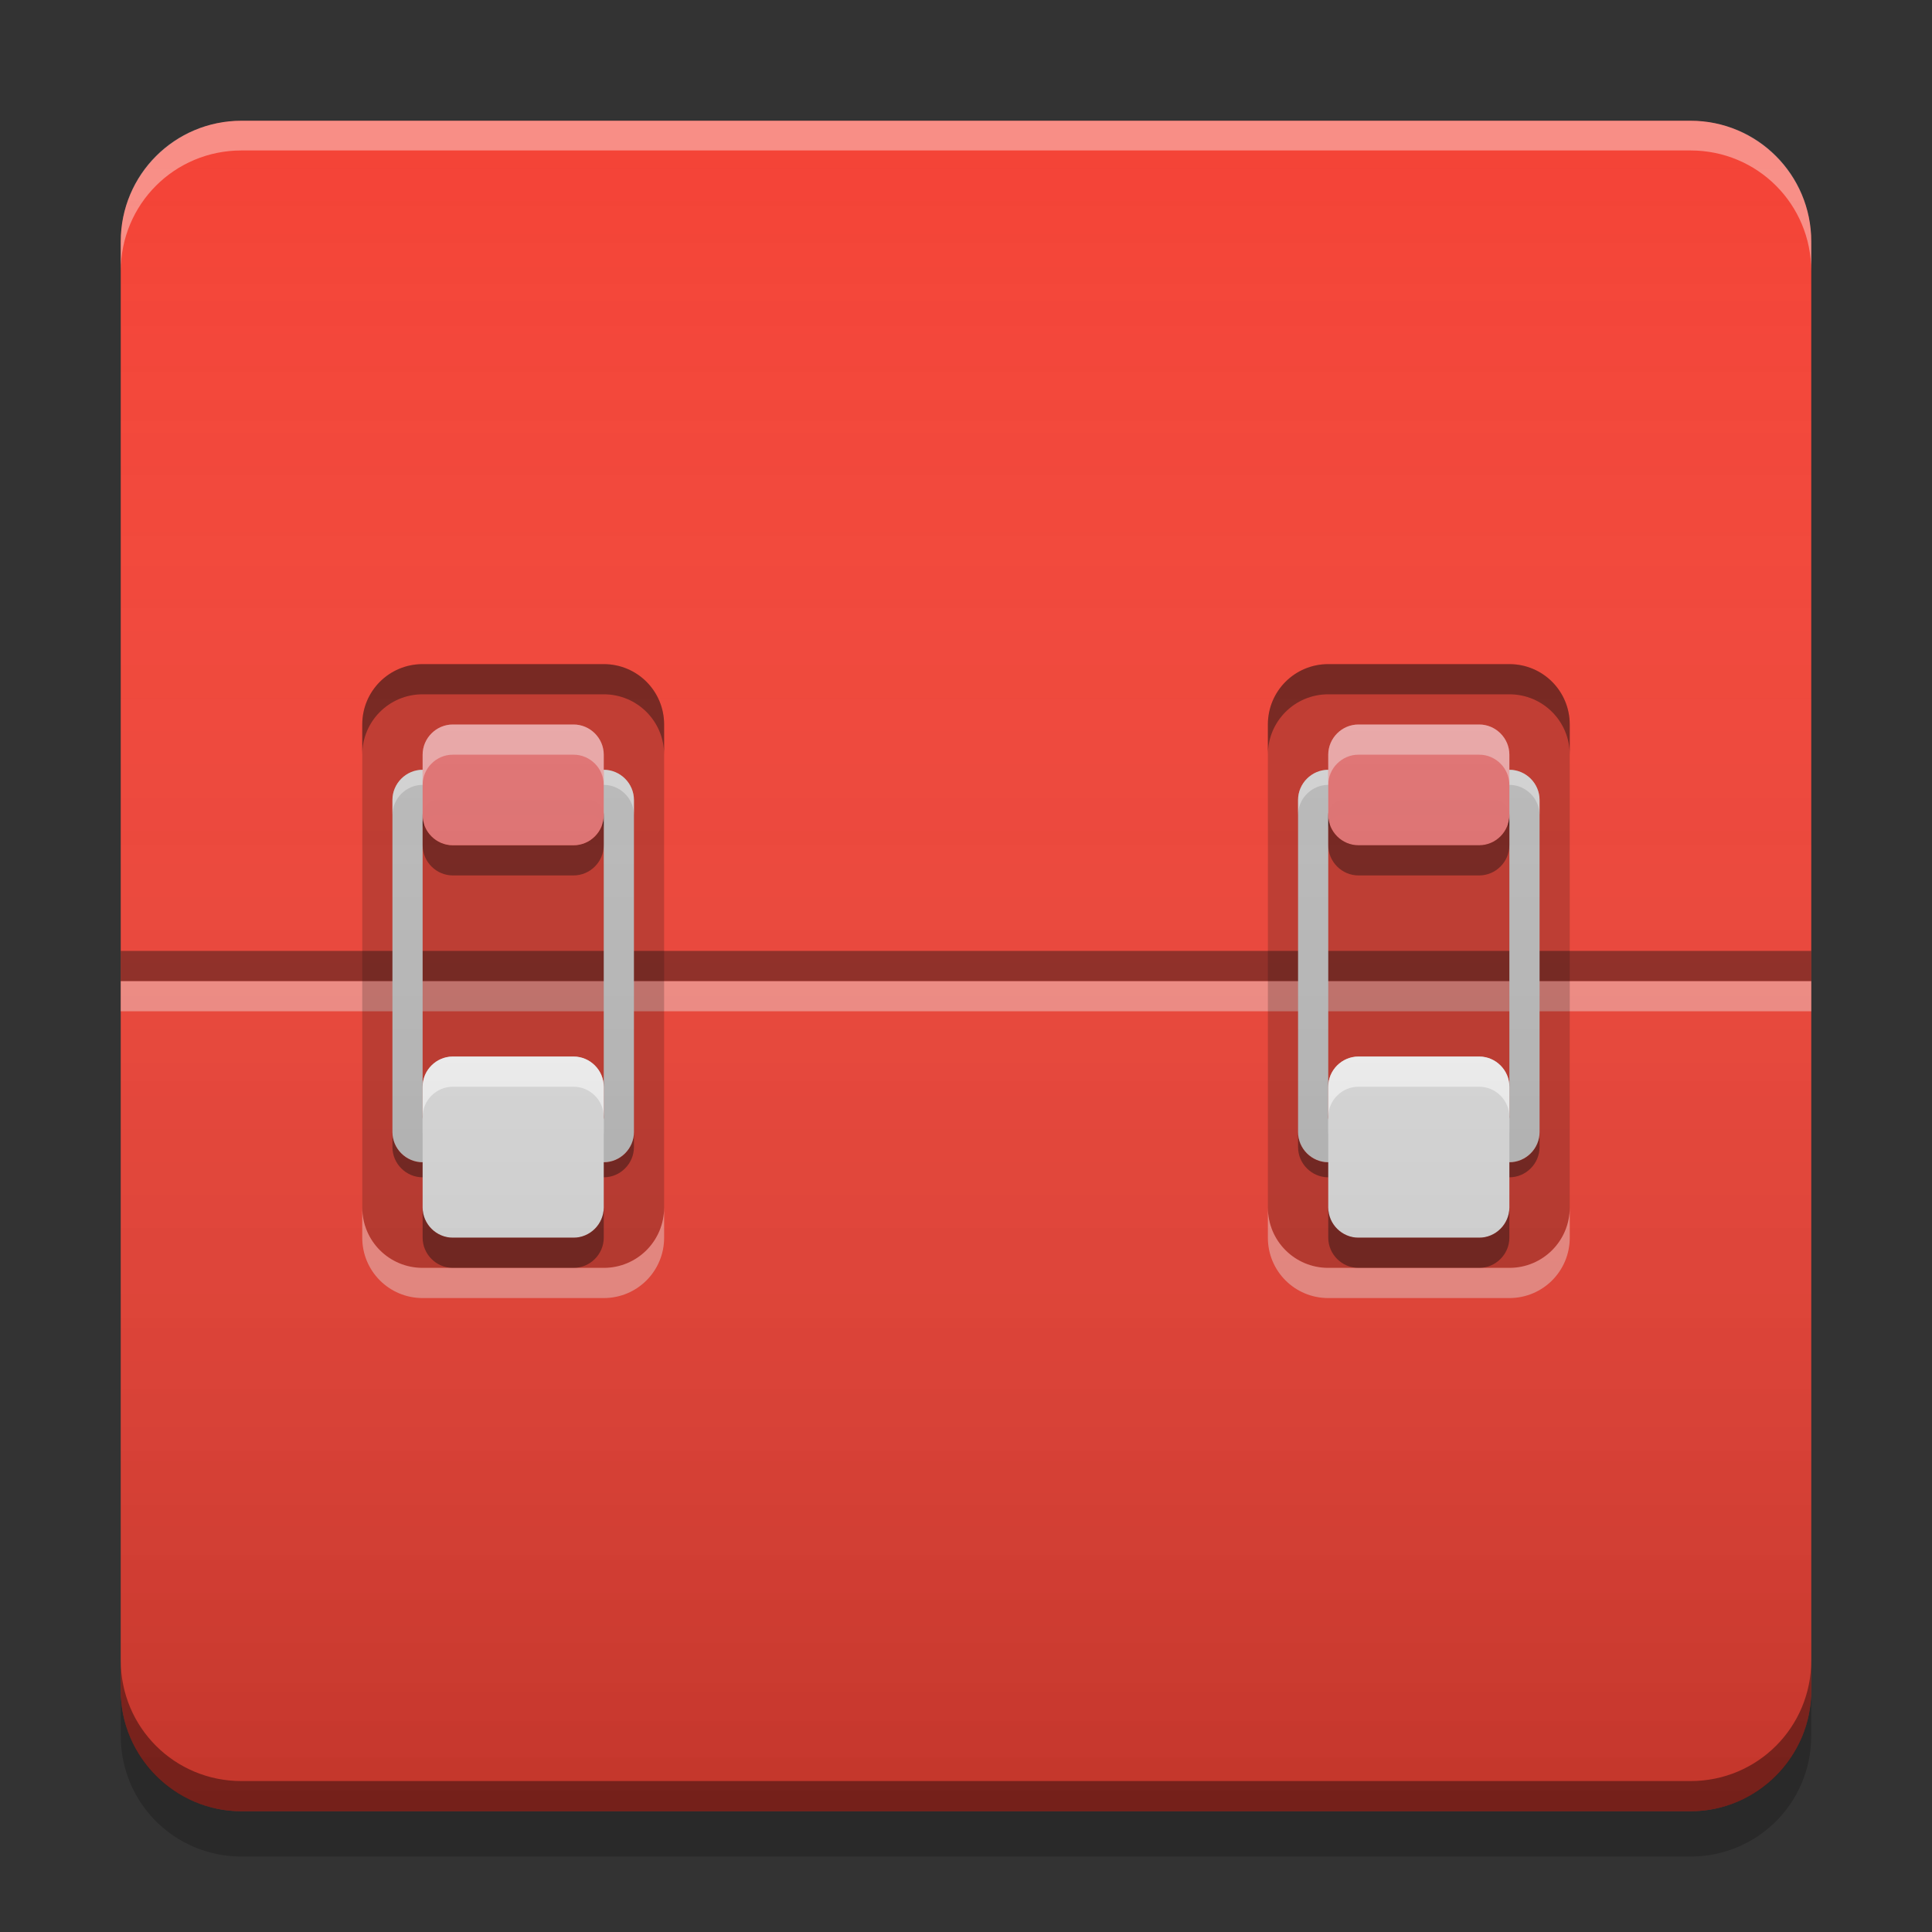 
<svg xmlns="http://www.w3.org/2000/svg" xmlns:xlink="http://www.w3.org/1999/xlink" width="16" height="16" viewBox="0 0 16 16" version="1.1">
<rect x="0" y="0" width="16" height="16" fill="#333333" stroke="none"/>
<defs>
<linearGradient id="linear0" gradientUnits="userSpaceOnUse" x1="8.467" y1="-199.125" x2="8.467" y2="-213.942" gradientTransform="matrix(0.945,0,0,0.945,-0,203.15)">
<stop offset="0" style="stop-color:rgb(0%,0%,0%);stop-opacity:0.2;"/>
<stop offset="1" style="stop-color:rgb(100%,100%,100%);stop-opacity:0;"/>
</linearGradient>
</defs>
<g id="surface1">
<path style=" stroke:none;fill-rule:nonzero;fill:rgb(95.686%,26.275%,21.176%);fill-opacity:1;" d="M 2 1 L 14 1 C 14.551 1 15 1.449 15 2 L 15 14 C 15 14.551 14.551 15 14 15 L 2 15 C 1.449 15 1 14.551 1 14 L 1 2 C 1 1.449 1.449 1 2 1 Z M 2 1 "/>
<path style=" stroke:none;fill-rule:nonzero;fill:rgb(100%,99.216%,99.216%);fill-opacity:0.4;" d="M 1 8.125 L 15 8.125 L 15 8.375 L 1 8.375 Z M 1 8.125 "/>
<path style=" stroke:none;fill-rule:nonzero;fill:rgb(0%,0%,0%);fill-opacity:0.4;" d="M 1 13.75 L 1 14 C 1 14.555 1.445 15 2 15 L 14 15 C 14.555 15 15 14.555 15 14 L 15 13.75 C 15 14.305 14.555 14.75 14 14.75 L 2 14.75 C 1.445 14.75 1 14.305 1 13.75 Z M 1 13.75 "/>
<path style=" stroke:none;fill-rule:nonzero;fill:rgb(0%,0%,0%);fill-opacity:0.2;" d="M 1 14 L 1 14.375 C 1 14.93 1.445 15.375 2 15.375 L 14 15.375 C 14.555 15.375 15 14.93 15 14.375 L 15 14 C 15 14.555 14.555 15 14 15 L 2 15 C 1.445 15 1 14.555 1 14 Z M 1 14 "/>
<path style=" stroke:none;fill-rule:nonzero;fill:rgb(100%,100%,100%);fill-opacity:0.4;" d="M 2 1 C 1.445 1 1 1.445 1 2 L 1 2.246 C 1 1.691 1.445 1.246 2 1.246 L 14 1.246 C 14.555 1.246 15 1.691 15 2.246 L 15 2 C 15 1.445 14.555 1 14 1 Z M 2 1 "/>
<path style=" stroke:none;fill-rule:nonzero;fill:rgb(0.392%,0.392%,0.392%);fill-opacity:0.4;" d="M 3.5 9.75 C 3.363 9.75 3.25 9.637 3.25 9.5 L 3.25 9.375 C 3.25 9.512 3.363 9.625 3.5 9.625 L 5 9.625 C 5.137 9.625 5.25 9.512 5.25 9.375 L 5.25 9.5 C 5.25 9.637 5.137 9.75 5 9.75 Z M 3.5 6.875 L 3.5 6.75 C 3.5 6.68 3.555 6.625 3.625 6.625 L 4.875 6.625 C 4.945 6.625 5 6.68 5 6.75 L 5 6.875 C 5 6.805 4.945 6.75 4.875 6.75 L 3.625 6.75 C 3.555 6.75 3.5 6.805 3.5 6.875 Z M 3.5 6.875 "/>
<path style=" stroke:none;fill-rule:nonzero;fill:rgb(0.392%,0%,0%);fill-opacity:0.4;" d="M 1 7.875 L 15 7.875 L 15 8.125 L 1 8.125 Z M 1 7.875 "/>
<path style=" stroke:none;fill-rule:nonzero;fill:rgb(0%,0%,0%);fill-opacity:0.2;" d="M 3.5 5.5 L 5 5.5 C 5.277 5.5 5.5 5.723 5.5 6 L 5.5 10 C 5.5 10.277 5.277 10.5 5 10.5 L 3.5 10.5 C 3.223 10.5 3 10.277 3 10 L 3 6 C 3 5.723 3.223 5.5 3.5 5.5 Z M 3.5 5.5 "/>
<path style=" stroke:none;fill-rule:nonzero;fill:rgb(74.118%,74.118%,74.118%);fill-opacity:1;" d="M 3.5 6.375 C 3.363 6.375 3.25 6.488 3.25 6.625 L 3.25 9.375 C 3.25 9.512 3.363 9.625 3.5 9.625 L 5 9.625 C 5.137 9.625 5.25 9.512 5.25 9.375 L 5.25 6.625 C 5.25 6.488 5.137 6.375 5 6.375 Z M 3.625 6.625 L 4.875 6.625 C 4.945 6.625 5 6.68 5 6.75 L 5 9.25 C 5 9.32 4.945 9.375 4.875 9.375 L 3.625 9.375 C 3.555 9.375 3.5 9.32 3.5 9.25 L 3.5 6.75 C 3.5 6.68 3.555 6.625 3.625 6.625 Z M 3.625 6.625 "/>
<path style=" stroke:none;fill-rule:nonzero;fill:rgb(100%,100%,100%);fill-opacity:0.4;" d="M 3.5 10.75 C 3.223 10.75 3 10.527 3 10.25 L 3 10 C 3 10.277 3.223 10.5 3.5 10.5 L 5 10.5 C 5.277 10.5 5.5 10.277 5.5 10 L 5.5 10.25 C 5.5 10.527 5.277 10.75 5 10.75 Z M 3.5 10.75 "/>
<path style=" stroke:none;fill-rule:nonzero;fill:rgb(0%,0%,0%);fill-opacity:0.4;" d="M 3.5 5.5 C 3.223 5.5 3 5.723 3 6 L 3 6.25 C 3 5.973 3.223 5.75 3.5 5.75 L 5 5.75 C 5.277 5.75 5.5 5.973 5.5 6.25 L 5.5 6 C 5.5 5.723 5.277 5.5 5 5.5 Z M 3.5 5.5 "/>
<path style=" stroke:none;fill-rule:nonzero;fill:rgb(100%,100%,100%);fill-opacity:0.4;" d="M 3.5 6.375 C 3.363 6.375 3.25 6.488 3.25 6.625 L 3.25 6.75 C 3.25 6.613 3.363 6.5 3.5 6.5 L 5 6.5 C 5.137 6.5 5.25 6.613 5.25 6.75 L 5.25 6.625 C 5.25 6.488 5.137 6.375 5 6.375 Z M 3.5 9.25 L 3.5 9.375 C 3.5 9.445 3.555 9.5 3.625 9.5 L 4.875 9.5 C 4.945 9.5 5 9.445 5 9.375 L 5 9.25 C 5 9.32 4.945 9.375 4.875 9.375 L 3.625 9.375 C 3.555 9.375 3.5 9.32 3.5 9.25 Z M 3.5 9.25 "/>
<path style=" stroke:none;fill-rule:nonzero;fill:rgb(87.843%,87.843%,87.843%);fill-opacity:1;" d="M 3.75 8.75 L 4.75 8.75 C 4.887 8.75 5 8.863 5 9 L 5 10 C 5 10.137 4.887 10.25 4.75 10.25 L 3.75 10.25 C 3.613 10.25 3.5 10.137 3.5 10 L 3.5 9 C 3.5 8.863 3.613 8.75 3.75 8.75 Z M 3.75 8.75 "/>
<path style=" stroke:none;fill-rule:nonzero;fill:rgb(0%,0%,0%);fill-opacity:0.4;" d="M 3.5 10 L 3.5 10.25 C 3.5 10.387 3.613 10.5 3.75 10.5 L 4.75 10.5 C 4.887 10.5 5 10.387 5 10.25 L 5 10 C 5 10.137 4.887 10.25 4.75 10.25 L 3.75 10.25 C 3.613 10.25 3.5 10.137 3.5 10 Z M 3.5 10 "/>
<path style=" stroke:none;fill-rule:nonzero;fill:rgb(0%,0%,0%);fill-opacity:0.4;" d="M 3.5 6.75 L 3.5 7 C 3.5 7.137 3.613 7.25 3.75 7.25 L 4.75 7.25 C 4.887 7.25 5 7.137 5 7 L 5 6.75 C 5 6.887 4.887 7 4.75 7 L 3.75 7 C 3.613 7 3.5 6.887 3.5 6.75 Z M 3.5 6.75 "/>
<path style=" stroke:none;fill-rule:nonzero;fill:rgb(100%,100%,100%);fill-opacity:0.8;" d="M 3.5 9.25 L 3.5 9 C 3.5 8.863 3.613 8.75 3.75 8.75 L 4.75 8.75 C 4.887 8.75 5 8.863 5 9 L 5 9.25 C 5 9.113 4.887 9 4.75 9 L 3.75 9 C 3.613 9 3.5 9.113 3.5 9.25 Z M 3.5 9.25 "/>
<path style=" stroke:none;fill-rule:nonzero;fill:rgb(0.392%,0.392%,0.392%);fill-opacity:0.4;" d="M 11 9.75 C 10.863 9.75 10.75 9.637 10.75 9.5 L 10.75 9.375 C 10.75 9.512 10.863 9.625 11 9.625 L 12.5 9.625 C 12.637 9.625 12.75 9.512 12.75 9.375 L 12.75 9.5 C 12.75 9.637 12.637 9.75 12.5 9.75 Z M 11 6.875 L 11 6.75 C 11 6.68 11.055 6.625 11.125 6.625 L 12.375 6.625 C 12.445 6.625 12.5 6.68 12.5 6.75 L 12.5 6.875 C 12.5 6.805 12.445 6.75 12.375 6.75 L 11.125 6.75 C 11.055 6.75 11 6.805 11 6.875 Z M 11 6.875 "/>
<path style=" stroke:none;fill-rule:nonzero;fill:rgb(0%,0%,0%);fill-opacity:0.2;" d="M 11 5.5 L 12.5 5.5 C 12.777 5.5 13 5.723 13 6 L 13 10 C 13 10.277 12.777 10.5 12.5 10.5 L 11 10.5 C 10.723 10.5 10.5 10.277 10.5 10 L 10.5 6 C 10.5 5.723 10.723 5.5 11 5.5 Z M 11 5.5 "/>
<path style=" stroke:none;fill-rule:nonzero;fill:rgb(74.118%,74.118%,74.118%);fill-opacity:1;" d="M 11 6.375 C 10.863 6.375 10.75 6.488 10.75 6.625 L 10.75 9.375 C 10.75 9.512 10.863 9.625 11 9.625 L 12.5 9.625 C 12.637 9.625 12.75 9.512 12.75 9.375 L 12.75 6.625 C 12.75 6.488 12.637 6.375 12.5 6.375 Z M 11.125 6.625 L 12.375 6.625 C 12.445 6.625 12.5 6.68 12.5 6.75 L 12.5 9.25 C 12.5 9.32 12.445 9.375 12.375 9.375 L 11.125 9.375 C 11.055 9.375 11 9.32 11 9.25 L 11 6.75 C 11 6.68 11.055 6.625 11.125 6.625 Z M 11.125 6.625 "/>
<path style=" stroke:none;fill-rule:nonzero;fill:rgb(100%,100%,100%);fill-opacity:0.4;" d="M 11 6.375 C 10.863 6.375 10.75 6.488 10.75 6.625 L 10.75 6.75 C 10.75 6.613 10.863 6.5 11 6.5 L 12.5 6.5 C 12.637 6.5 12.75 6.613 12.75 6.75 L 12.75 6.625 C 12.75 6.488 12.637 6.375 12.5 6.375 Z M 11 9.25 L 11 9.375 C 11 9.445 11.055 9.5 11.125 9.5 L 12.375 9.5 C 12.445 9.5 12.5 9.445 12.5 9.375 L 12.5 9.25 C 12.5 9.32 12.445 9.375 12.375 9.375 L 11.125 9.375 C 11.055 9.375 11 9.32 11 9.25 Z M 11 9.25 "/>
<path style=" stroke:none;fill-rule:nonzero;fill:rgb(89.804%,45.098%,45.098%);fill-opacity:0.996;" d="M 3.75 6 L 4.75 6 C 4.887 6 5 6.113 5 6.25 L 5 6.75 C 5 6.887 4.887 7 4.75 7 L 3.75 7 C 3.613 7 3.5 6.887 3.5 6.75 L 3.5 6.25 C 3.5 6.113 3.613 6 3.75 6 Z M 3.75 6 "/>
<path style=" stroke:none;fill-rule:nonzero;fill:rgb(89.804%,45.098%,45.098%);fill-opacity:0.996;" d="M 11.25 6 L 12.25 6 C 12.387 6 12.5 6.113 12.5 6.25 L 12.5 6.75 C 12.5 6.887 12.387 7 12.25 7 L 11.25 7 C 11.113 7 11 6.887 11 6.75 L 11 6.25 C 11 6.113 11.113 6 11.25 6 Z M 11.25 6 "/>
<path style=" stroke:none;fill-rule:nonzero;fill:rgb(99.608%,99.608%,99.608%);fill-opacity:0.4;" d="M 3.5 6.5 L 3.5 6.25 C 3.5 6.113 3.613 6 3.75 6 L 4.75 6 C 4.887 6 5 6.113 5 6.25 L 5 6.5 C 5 6.363 4.887 6.25 4.75 6.25 L 3.75 6.25 C 3.613 6.25 3.5 6.363 3.5 6.5 Z M 3.5 6.5 "/>
<path style=" stroke:none;fill-rule:nonzero;fill:rgb(100%,100%,100%);fill-opacity:0.4;" d="M 11 10.75 C 10.723 10.75 10.5 10.527 10.5 10.25 L 10.5 10 C 10.5 10.277 10.723 10.5 11 10.5 L 12.5 10.5 C 12.777 10.5 13 10.277 13 10 L 13 10.25 C 13 10.527 12.777 10.75 12.5 10.75 Z M 11 10.75 "/>
<path style=" stroke:none;fill-rule:nonzero;fill:rgb(0%,0%,0%);fill-opacity:0.4;" d="M 11 5.5 C 10.723 5.5 10.5 5.723 10.5 6 L 10.5 6.25 C 10.5 5.973 10.723 5.75 11 5.75 L 12.5 5.75 C 12.777 5.75 13 5.973 13 6.25 L 13 6 C 13 5.723 12.777 5.5 12.5 5.5 Z M 11 5.5 "/>
<path style=" stroke:none;fill-rule:nonzero;fill:rgb(87.843%,87.843%,87.843%);fill-opacity:1;" d="M 11.25 8.75 L 12.25 8.75 C 12.387 8.75 12.5 8.863 12.5 9 L 12.5 10 C 12.5 10.137 12.387 10.25 12.25 10.25 L 11.25 10.25 C 11.113 10.25 11 10.137 11 10 L 11 9 C 11 8.863 11.113 8.75 11.25 8.75 Z M 11.25 8.75 "/>
<path style=" stroke:none;fill-rule:nonzero;fill:rgb(0%,0%,0%);fill-opacity:0.4;" d="M 11 10 L 11 10.25 C 11 10.387 11.113 10.5 11.25 10.5 L 12.25 10.5 C 12.387 10.5 12.5 10.387 12.5 10.25 L 12.5 10 C 12.5 10.137 12.387 10.25 12.25 10.25 L 11.25 10.25 C 11.113 10.25 11 10.137 11 10 Z M 11 10 "/>
<path style=" stroke:none;fill-rule:nonzero;fill:rgb(0%,0%,0%);fill-opacity:0.4;" d="M 11 6.75 L 11 7 C 11 7.137 11.113 7.25 11.25 7.25 L 12.25 7.25 C 12.387 7.25 12.5 7.137 12.5 7 L 12.5 6.75 C 12.5 6.887 12.387 7 12.25 7 L 11.25 7 C 11.113 7 11 6.887 11 6.75 Z M 11 6.75 "/>
<path style=" stroke:none;fill-rule:nonzero;fill:rgb(100%,100%,100%);fill-opacity:0.8;" d="M 11 9.25 L 11 9 C 11 8.863 11.113 8.75 11.25 8.75 L 12.25 8.75 C 12.387 8.75 12.5 8.863 12.5 9 L 12.5 9.25 C 12.5 9.113 12.387 9 12.25 9 L 11.25 9 C 11.113 9 11 9.113 11 9.25 Z M 11 9.25 "/>
<path style=" stroke:none;fill-rule:nonzero;fill:rgb(99.608%,99.608%,99.608%);fill-opacity:0.4;" d="M 11 6.5 L 11 6.25 C 11 6.113 11.113 6 11.25 6 L 12.25 6 C 12.387 6 12.5 6.113 12.5 6.25 L 12.5 6.5 C 12.5 6.363 12.387 6.25 12.25 6.25 L 11.25 6.25 C 11.113 6.25 11 6.363 11 6.5 Z M 11 6.5 "/>
<path style=" stroke:none;fill-rule:nonzero;fill:url(#linear0);" d="M 2 1 L 14 1 C 14.551 1 15 1.449 15 2 L 15 14 C 15 14.551 14.551 15 14 15 L 2 15 C 1.449 15 1 14.551 1 14 L 1 2 C 1 1.449 1.449 1 2 1 Z M 2 1 "/>
</g>
</svg>
